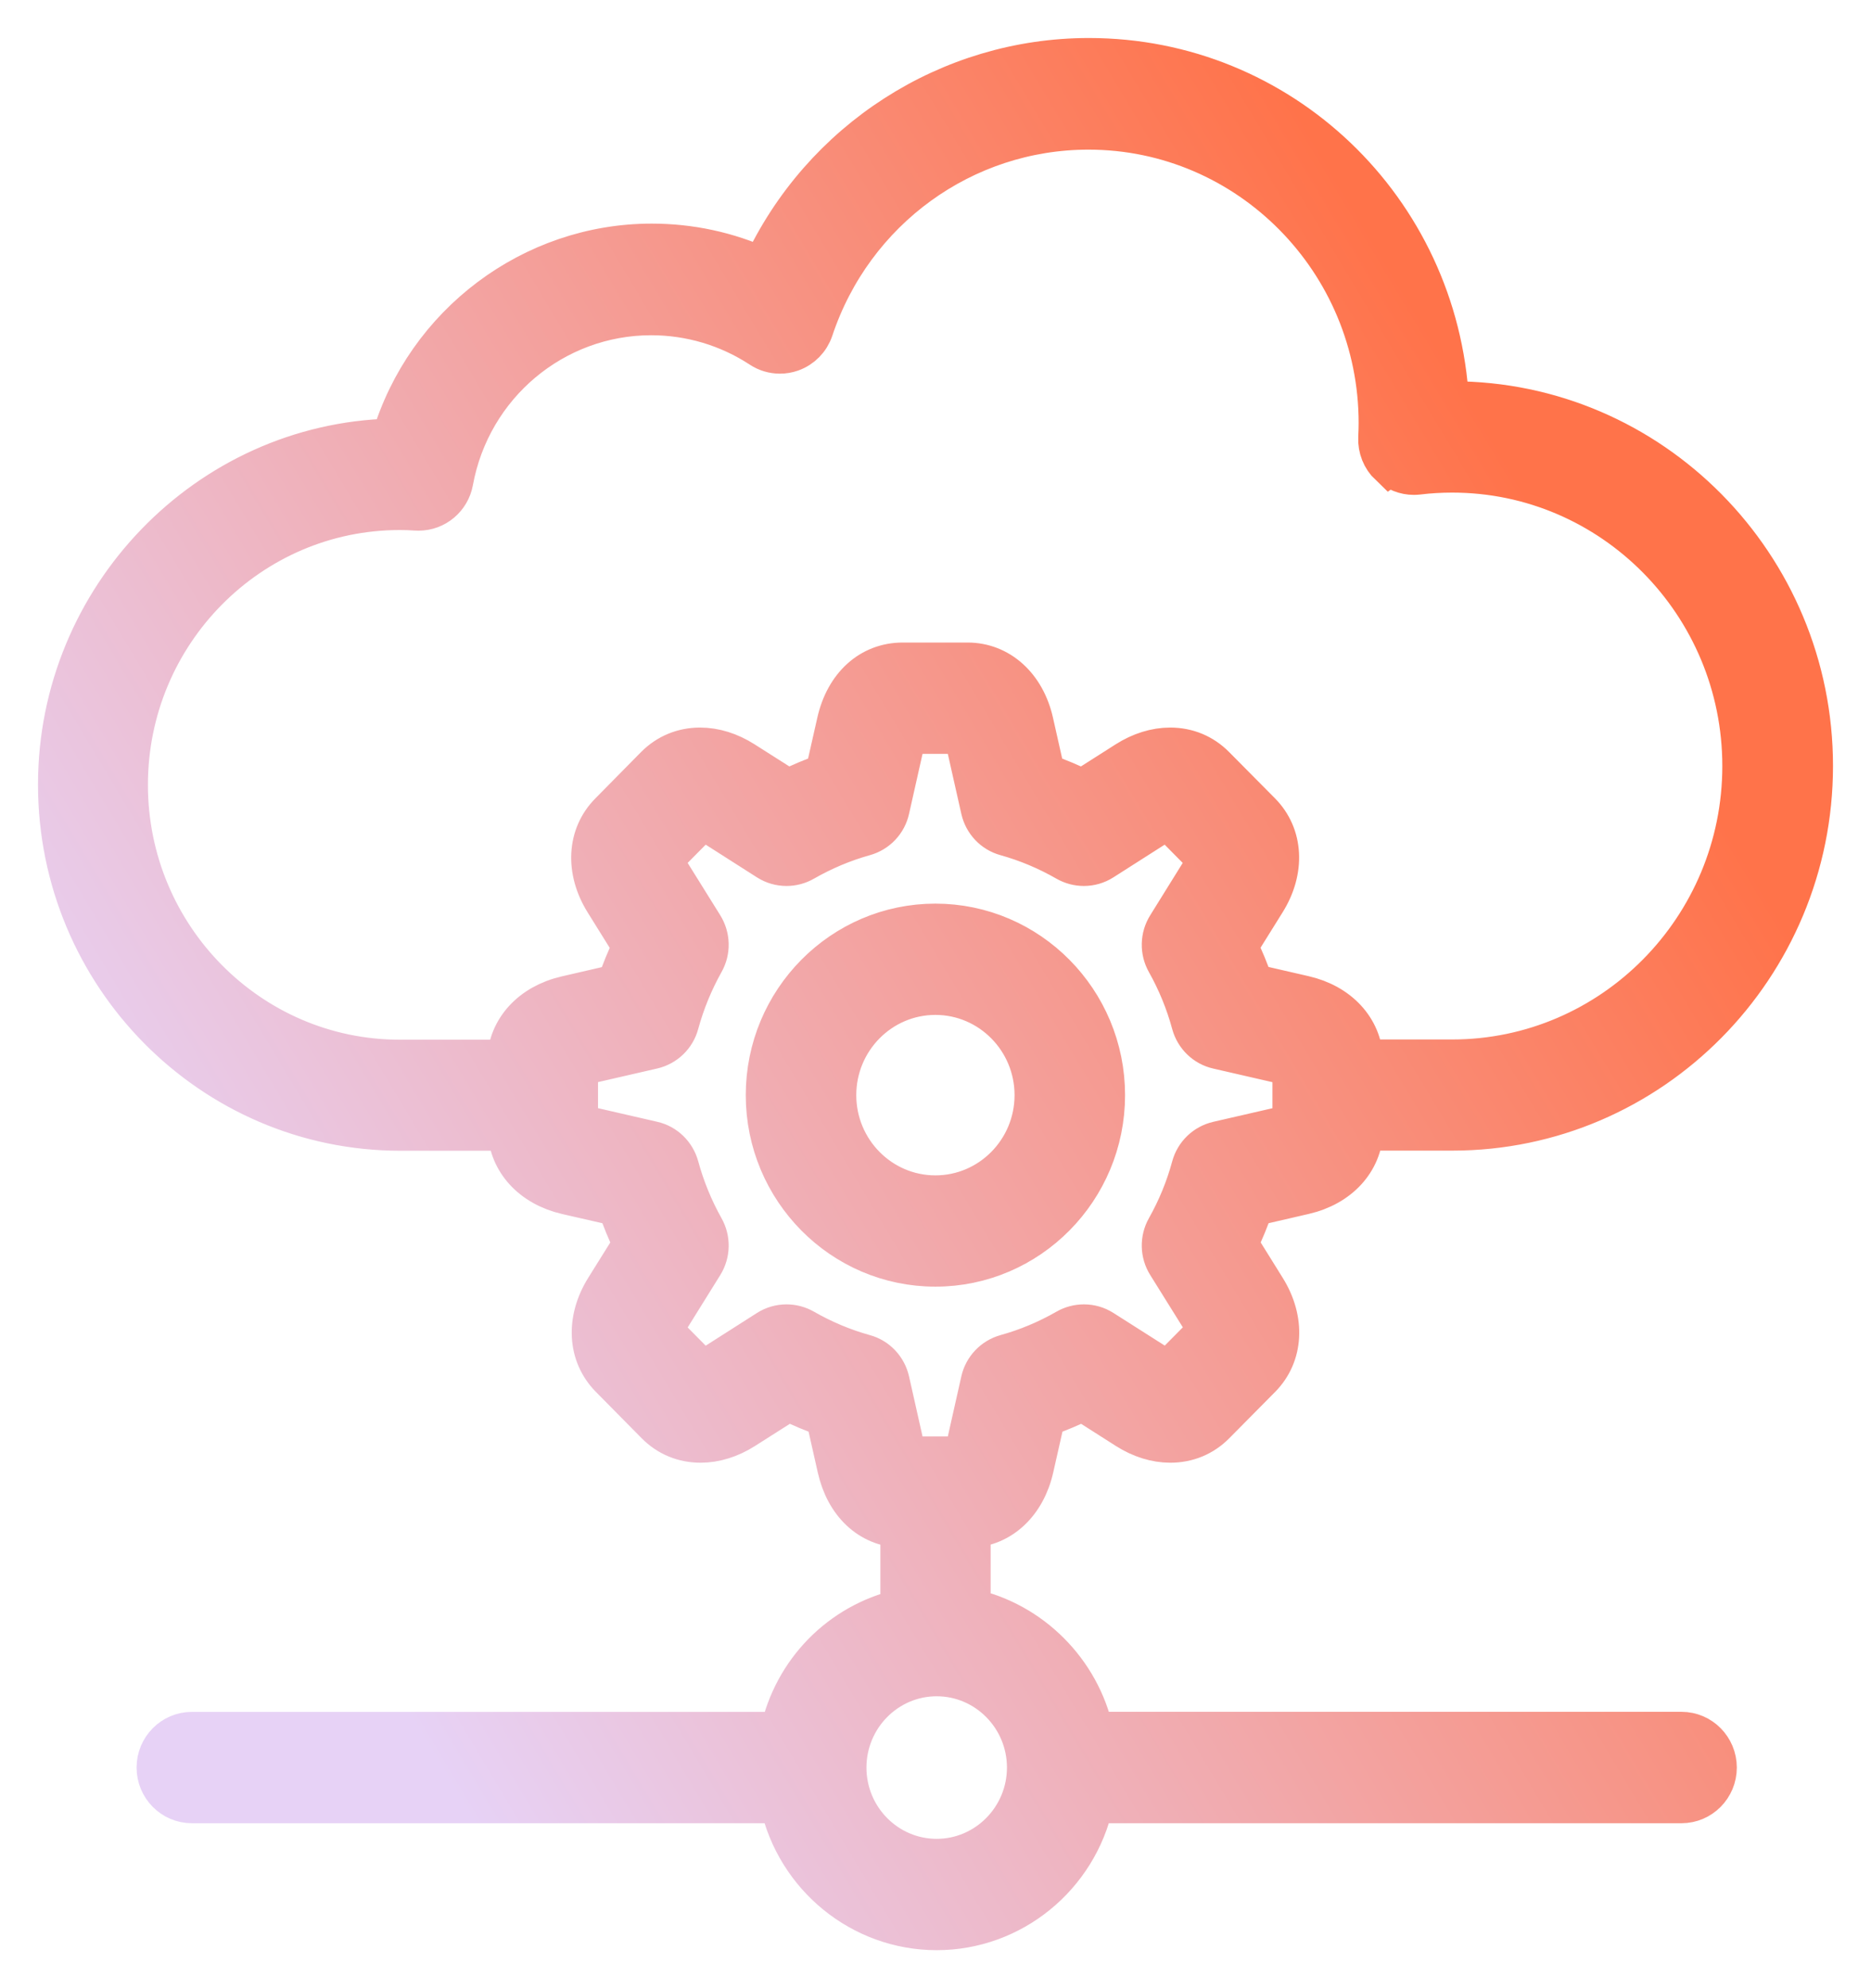 <svg width="32" height="34" viewBox="0 0 32 34" fill="none" xmlns="http://www.w3.org/2000/svg">
<path d="M15.998 21.653C17.594 21.653 18.892 20.341 18.892 18.728C18.892 17.115 17.594 15.803 15.998 15.803C14.403 15.803 13.105 17.115 13.105 18.728C13.105 20.341 14.403 21.653 15.998 21.653ZM14.295 18.728C14.295 17.778 15.059 17.006 15.998 17.006C16.938 17.006 17.702 17.778 17.702 18.728C17.702 19.678 16.938 20.45 15.998 20.45C15.059 20.45 14.295 19.678 14.295 18.728ZM28.76 29.624H18.697C18.466 28.575 17.632 27.741 16.593 27.515V26.118C17.116 26.099 17.537 25.705 17.672 25.104L17.872 24.22C18.091 24.144 18.307 24.053 18.516 23.95L19.274 24.433C19.512 24.584 19.767 24.664 20.016 24.664C20.31 24.664 20.572 24.555 20.776 24.349L21.56 23.557C21.942 23.171 21.975 22.574 21.643 22.04L21.165 21.272C21.267 21.06 21.356 20.842 21.433 20.62L22.307 20.418C22.901 20.281 23.29 19.856 23.309 19.327H24.839C28.237 19.327 31 16.533 31 13.098C31 9.664 28.237 6.87 24.839 6.87H24.775C24.59 3.572 21.904 1 18.624 1C16.234 1 14.054 2.403 13.044 4.584C12.446 4.312 11.806 4.174 11.145 4.174C9.105 4.174 7.288 5.541 6.702 7.508C3.552 7.586 1 10.223 1 13.418C1 16.677 3.623 19.329 6.847 19.329H8.691C8.71 19.858 9.099 20.283 9.693 20.42L10.568 20.62C10.643 20.842 10.733 21.061 10.835 21.272L10.357 22.038C10.024 22.573 10.057 23.169 10.44 23.556L11.223 24.349C11.427 24.555 11.689 24.664 11.983 24.664C12.23 24.664 12.487 24.584 12.724 24.433L13.484 23.95C13.693 24.053 13.909 24.143 14.129 24.221L14.328 25.104C14.465 25.715 14.877 26.099 15.407 26.118V27.525C14.374 27.766 13.577 28.579 13.349 29.625H3.281C2.954 29.625 2.686 29.894 2.686 30.227C2.686 30.558 2.952 30.829 3.281 30.829H13.345C13.622 32.091 14.735 33 16.02 33C17.306 33 18.419 32.091 18.696 30.829H28.76C29.087 30.829 29.355 30.56 29.355 30.227C29.355 29.895 29.089 29.624 28.76 29.624ZM16.02 31.796C15.165 31.796 14.469 31.093 14.469 30.228C14.469 29.362 15.165 28.658 16.02 28.658C16.875 28.658 17.572 29.362 17.572 30.227C17.572 31.091 16.875 31.796 16.02 31.796ZM11.361 22.682L12.021 21.621C12.138 21.433 12.144 21.196 12.034 21.002C11.849 20.671 11.704 20.319 11.604 19.951C11.545 19.737 11.376 19.573 11.163 19.525L9.954 19.247C9.92 19.239 9.895 19.23 9.878 19.222V18.233C9.895 18.225 9.92 18.217 9.954 18.209L11.163 17.931C11.377 17.881 11.547 17.718 11.604 17.504C11.704 17.138 11.849 16.785 12.034 16.454C12.144 16.261 12.138 16.025 12.021 15.836L11.36 14.775C11.341 14.745 11.33 14.721 11.323 14.702L12.014 14.003C12.032 14.01 12.056 14.021 12.086 14.04L13.135 14.709C13.231 14.77 13.34 14.801 13.452 14.801C13.555 14.801 13.657 14.774 13.746 14.723C14.074 14.535 14.422 14.388 14.784 14.287C14.996 14.228 15.159 14.057 15.206 13.841L15.481 12.619C15.489 12.585 15.497 12.56 15.505 12.542H16.483C16.492 12.56 16.5 12.585 16.508 12.619L16.783 13.841C16.832 14.058 16.993 14.229 17.205 14.287C17.567 14.388 17.916 14.535 18.243 14.723C18.333 14.774 18.434 14.801 18.537 14.801C18.649 14.801 18.758 14.77 18.854 14.709L19.903 14.04C19.933 14.021 19.956 14.01 19.975 14.003L20.666 14.702C20.659 14.72 20.648 14.745 20.629 14.775L19.97 15.836C19.852 16.024 19.847 16.261 19.956 16.454C20.142 16.786 20.287 17.138 20.386 17.506C20.445 17.72 20.614 17.884 20.827 17.932L22.036 18.21C22.07 18.218 22.095 18.226 22.113 18.235V19.224C22.095 19.232 22.07 19.24 22.036 19.248L20.827 19.526C20.613 19.576 20.444 19.739 20.386 19.953C20.287 20.319 20.142 20.672 19.956 21.002C19.847 21.196 19.852 21.432 19.97 21.62L20.631 22.68C20.65 22.711 20.661 22.734 20.668 22.754L19.976 23.453C19.959 23.446 19.934 23.434 19.904 23.415L18.855 22.748C18.759 22.687 18.65 22.656 18.538 22.656C18.436 22.656 18.333 22.683 18.244 22.734C17.916 22.922 17.567 23.069 17.205 23.169C16.993 23.229 16.831 23.4 16.783 23.615L16.508 24.838C16.5 24.872 16.492 24.897 16.483 24.915H15.505C15.497 24.897 15.489 24.872 15.481 24.838L15.206 23.615C15.157 23.399 14.996 23.227 14.784 23.169C14.422 23.069 14.074 22.922 13.746 22.734C13.656 22.683 13.555 22.656 13.452 22.656C13.34 22.656 13.231 22.687 13.135 22.748L12.086 23.417C12.056 23.436 12.033 23.447 12.014 23.454L11.323 22.755C11.33 22.737 11.341 22.712 11.36 22.682H11.361ZM23.775 7.951C23.886 8.056 24.031 8.113 24.181 8.113C24.204 8.113 24.227 8.111 24.25 8.109C24.446 8.085 24.644 8.074 24.837 8.074C27.578 8.074 29.807 10.329 29.807 13.1C29.807 15.872 27.577 18.126 24.837 18.126H23.307C23.288 17.597 22.898 17.171 22.304 17.035L21.43 16.834C21.355 16.612 21.265 16.394 21.162 16.183L21.64 15.416C21.973 14.882 21.941 14.285 21.557 13.898L20.773 13.107C20.569 12.901 20.307 12.792 20.013 12.792C19.766 12.792 19.509 12.872 19.271 13.023L18.512 13.506C18.303 13.402 18.087 13.313 17.867 13.235L17.668 12.351C17.53 11.735 17.09 11.338 16.548 11.338H15.44C14.889 11.338 14.46 11.726 14.32 12.351L14.12 13.235C13.9 13.311 13.685 13.402 13.476 13.506L12.716 13.023C12.478 12.872 12.223 12.792 11.974 12.792C11.681 12.792 11.418 12.901 11.213 13.107L10.431 13.9C10.048 14.286 10.015 14.883 10.347 15.417L10.825 16.185C10.723 16.397 10.634 16.615 10.558 16.837L9.684 17.039C9.089 17.176 8.7 17.601 8.681 18.13H6.837C4.269 18.13 2.18 16.018 2.18 13.422C2.18 10.826 4.269 8.714 6.837 8.714C6.928 8.714 7.021 8.717 7.122 8.724C7.135 8.725 7.147 8.725 7.159 8.725C7.446 8.725 7.692 8.518 7.744 8.233C8.046 6.582 9.473 5.383 11.137 5.383C11.806 5.383 12.457 5.577 13.015 5.943C13.112 6.007 13.224 6.04 13.339 6.04C13.406 6.04 13.471 6.029 13.534 6.007C13.709 5.945 13.843 5.808 13.903 5.631C14.585 3.585 16.478 2.209 18.616 2.209C21.358 2.209 23.587 4.464 23.587 7.235C23.587 7.318 23.584 7.402 23.58 7.486C23.572 7.663 23.64 7.834 23.768 7.956L23.775 7.951Z" fill="url(#paint0_linear_13_2120)" stroke="url(#paint1_linear_13_2120)" stroke-width="0.7"/>
<defs>
<linearGradient id="paint0_linear_13_2120" x1="3.553" y1="23.638" x2="26.87" y2="9.685" gradientUnits="userSpaceOnUse">
<stop stop-color="#E7D2F6"/>
<stop offset="1" stop-color="#FF734A"/>
</linearGradient>
<linearGradient id="paint1_linear_13_2120" x1="3.553" y1="23.638" x2="26.87" y2="9.685" gradientUnits="userSpaceOnUse">
<stop stop-color="#E7D2F6"/>
<stop offset="1" stop-color="#FF734A"/>
</linearGradient>
</defs>
</svg>
